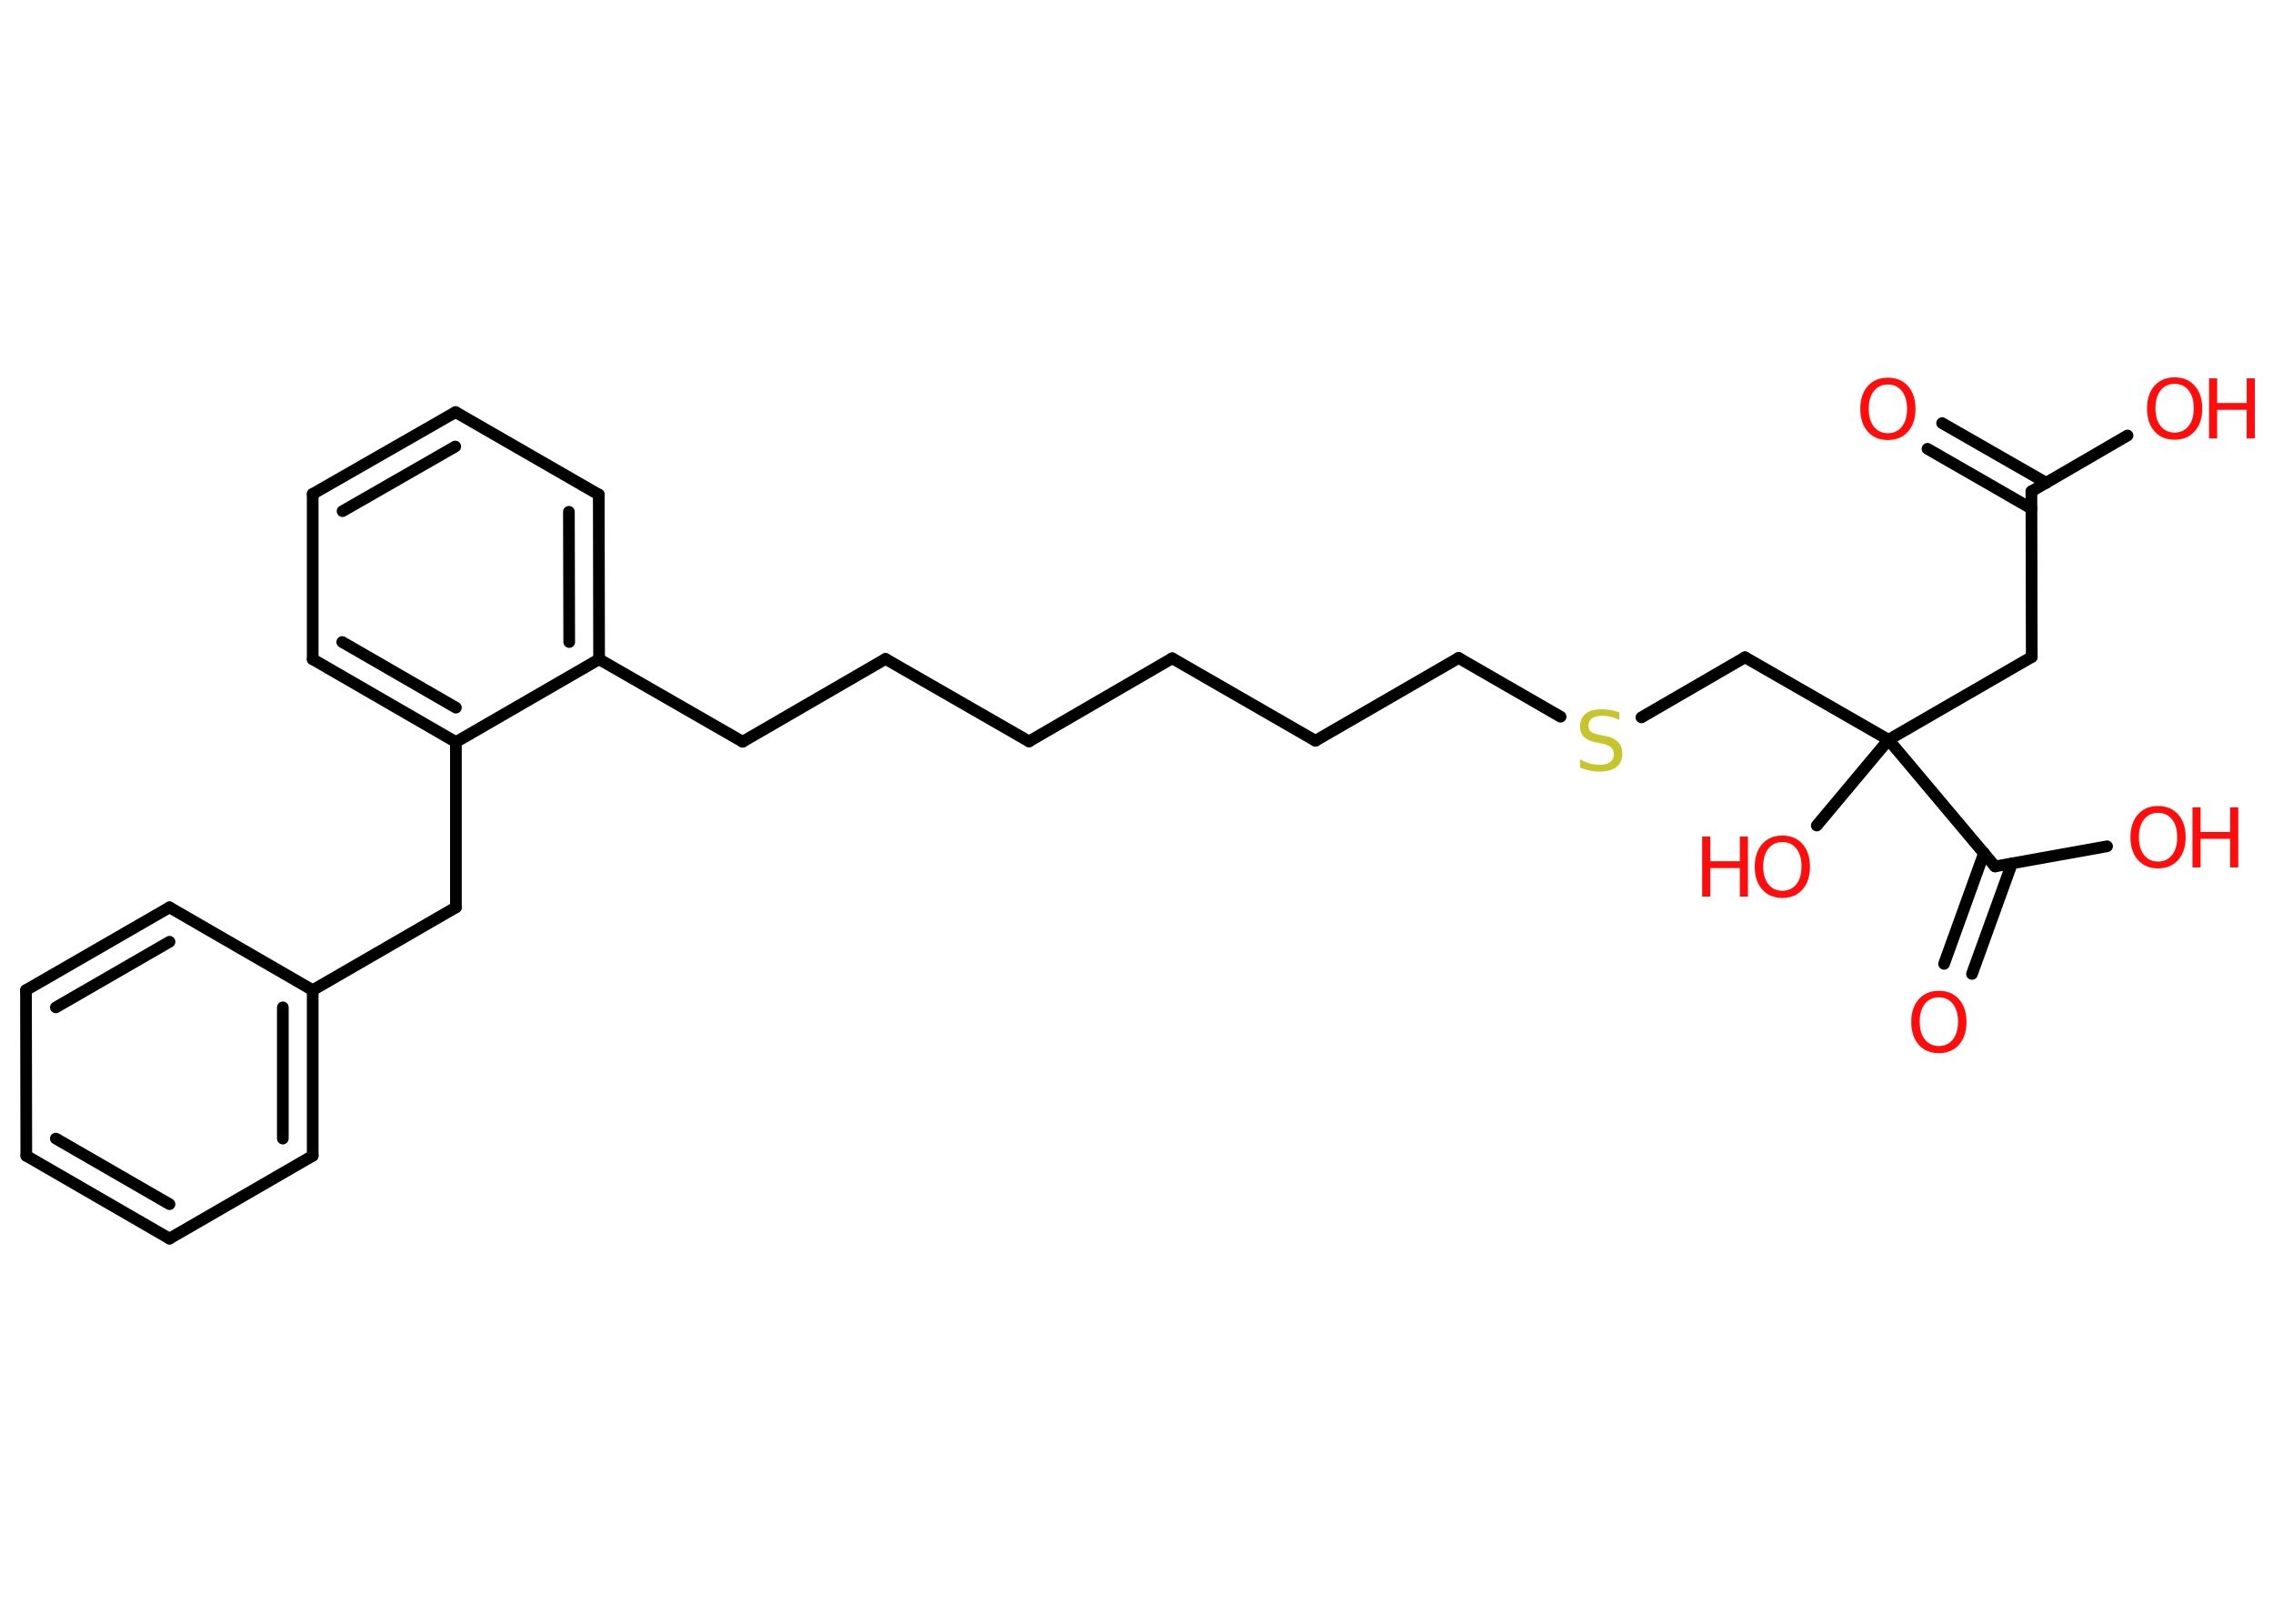 <?xml version='1.0' encoding='UTF-8'?>
<!DOCTYPE svg PUBLIC "-//W3C//DTD SVG 1.1//EN" "http://www.w3.org/Graphics/SVG/1.1/DTD/svg11.dtd">
<svg version='1.2' xmlns='http://www.w3.org/2000/svg' xmlns:xlink='http://www.w3.org/1999/xlink' width='70.0mm' height='50.0mm' viewBox='0 0 70.0 50.0'>
  <desc>Generated by the Chemistry Development Kit (http://github.com/cdk)</desc>
  <g stroke-linecap='round' stroke-linejoin='round' stroke='#000000' stroke-width='.36' fill='#FF0D0D'>
    <rect x='.0' y='.0' width='70.0' height='50.0' fill='#FFFFFF' stroke='none'/>
    <g id='mol1' class='mol'>
      <g id='mol1bnd1' class='bond'>
        <line x1='59.81' y1='13.03' x2='63.02' y2='14.87'/>
        <line x1='59.36' y1='13.82' x2='62.56' y2='15.66'/>
      </g>
      <line id='mol1bnd2' class='bond' x1='62.56' y1='15.13' x2='65.52' y2='13.41'/>
      <line id='mol1bnd3' class='bond' x1='62.56' y1='15.13' x2='62.57' y2='20.23'/>
      <line id='mol1bnd4' class='bond' x1='62.57' y1='20.23' x2='58.16' y2='22.78'/>
      <line id='mol1bnd5' class='bond' x1='58.16' y1='22.78' x2='55.95' y2='25.42'/>
      <line id='mol1bnd6' class='bond' x1='58.16' y1='22.78' x2='53.74' y2='20.24'/>
      <line id='mol1bnd7' class='bond' x1='53.74' y1='20.24' x2='50.55' y2='22.09'/>
      <line id='mol1bnd8' class='bond' x1='48.06' y1='22.07' x2='44.92' y2='20.26'/>
      <line id='mol1bnd9' class='bond' x1='44.92' y1='20.26' x2='40.51' y2='22.81'/>
      <line id='mol1bnd10' class='bond' x1='40.51' y1='22.81' x2='36.1' y2='20.27'/>
      <line id='mol1bnd11' class='bond' x1='36.1' y1='20.27' x2='31.69' y2='22.83'/>
      <line id='mol1bnd12' class='bond' x1='31.69' y1='22.83' x2='27.27' y2='20.29'/>
      <line id='mol1bnd13' class='bond' x1='27.27' y1='20.29' x2='22.87' y2='22.84'/>
      <line id='mol1bnd14' class='bond' x1='22.87' y1='22.84' x2='18.45' y2='20.3'/>
      <g id='mol1bnd15' class='bond'>
        <line x1='18.45' y1='20.3' x2='18.44' y2='15.23'/>
        <line x1='17.53' y1='19.77' x2='17.52' y2='15.76'/>
      </g>
      <line id='mol1bnd16' class='bond' x1='18.44' y1='15.23' x2='14.03' y2='12.69'/>
      <g id='mol1bnd17' class='bond'>
        <line x1='14.03' y1='12.69' x2='9.63' y2='15.21'/>
        <line x1='14.02' y1='13.75' x2='10.55' y2='15.74'/>
      </g>
      <line id='mol1bnd18' class='bond' x1='9.63' y1='15.21' x2='9.63' y2='20.3'/>
      <g id='mol1bnd19' class='bond'>
        <line x1='9.63' y1='20.3' x2='14.04' y2='22.85'/>
        <line x1='10.54' y1='19.77' x2='14.04' y2='21.79'/>
      </g>
      <line id='mol1bnd20' class='bond' x1='18.45' y1='20.3' x2='14.04' y2='22.85'/>
      <line id='mol1bnd21' class='bond' x1='14.04' y1='22.85' x2='14.04' y2='27.94'/>
      <line id='mol1bnd22' class='bond' x1='14.04' y1='27.94' x2='9.63' y2='30.49'/>
      <g id='mol1bnd23' class='bond'>
        <line x1='9.63' y1='35.59' x2='9.63' y2='30.49'/>
        <line x1='8.71' y1='35.06' x2='8.71' y2='31.02'/>
      </g>
      <line id='mol1bnd24' class='bond' x1='9.63' y1='35.59' x2='5.22' y2='38.14'/>
      <g id='mol1bnd25' class='bond'>
        <line x1='.81' y1='35.59' x2='5.22' y2='38.14'/>
        <line x1='1.72' y1='35.06' x2='5.22' y2='37.08'/>
      </g>
      <line id='mol1bnd26' class='bond' x1='.81' y1='35.59' x2='.8' y2='30.49'/>
      <g id='mol1bnd27' class='bond'>
        <line x1='5.22' y1='27.94' x2='.8' y2='30.49'/>
        <line x1='5.22' y1='29.0' x2='1.72' y2='31.02'/>
      </g>
      <line id='mol1bnd28' class='bond' x1='9.63' y1='30.49' x2='5.22' y2='27.94'/>
      <line id='mol1bnd29' class='bond' x1='58.16' y1='22.78' x2='61.44' y2='26.68'/>
      <g id='mol1bnd30' class='bond'>
        <line x1='61.96' y1='26.59' x2='60.73' y2='29.99'/>
        <line x1='61.1' y1='26.27' x2='59.87' y2='29.68'/>
      </g>
      <line id='mol1bnd31' class='bond' x1='61.44' y1='26.68' x2='64.89' y2='26.06'/>
      <path id='mol1atm1' class='atom' d='M58.14 11.84q-.27 .0 -.43 .2q-.16 .2 -.16 .55q.0 .35 .16 .55q.16 .2 .43 .2q.27 .0 .43 -.2q.16 -.2 .16 -.55q.0 -.35 -.16 -.55q-.16 -.2 -.43 -.2zM58.14 11.63q.39 .0 .62 .26q.23 .26 .23 .7q.0 .44 -.23 .7q-.23 .26 -.62 .26q-.39 .0 -.62 -.26q-.23 -.26 -.23 -.7q.0 -.44 .23 -.7q.23 -.26 .62 -.26z' stroke='none'/>
      <g id='mol1atm3' class='atom'>
        <path d='M66.97 11.82q-.27 .0 -.43 .2q-.16 .2 -.16 .55q.0 .35 .16 .55q.16 .2 .43 .2q.27 .0 .43 -.2q.16 -.2 .16 -.55q.0 -.35 -.16 -.55q-.16 -.2 -.43 -.2zM66.97 11.62q.39 .0 .62 .26q.23 .26 .23 .7q.0 .44 -.23 .7q-.23 .26 -.62 .26q-.39 .0 -.62 -.26q-.23 -.26 -.23 -.7q.0 -.44 .23 -.7q.23 -.26 .62 -.26z' stroke='none'/>
        <path d='M68.03 11.65h.25v.76h.91v-.76h.25v1.85h-.25v-.88h-.91v.88h-.25v-1.85z' stroke='none'/>
      </g>
      <g id='mol1atm6' class='atom'>
        <path d='M54.89 25.93q-.27 .0 -.43 .2q-.16 .2 -.16 .55q.0 .35 .16 .55q.16 .2 .43 .2q.27 .0 .43 -.2q.16 -.2 .16 -.55q.0 -.35 -.16 -.55q-.16 -.2 -.43 -.2zM54.89 25.73q.39 .0 .62 .26q.23 .26 .23 .7q.0 .44 -.23 .7q-.23 .26 -.62 .26q-.39 .0 -.62 -.26q-.23 -.26 -.23 -.7q.0 -.44 .23 -.7q.23 -.26 .62 -.26z' stroke='none'/>
        <path d='M52.42 25.76h.25v.76h.91v-.76h.25v1.85h-.25v-.88h-.91v.88h-.25v-1.85z' stroke='none'/>
      </g>
      <path id='mol1atm8' class='atom' d='M49.87 21.93v.24q-.14 -.07 -.27 -.1q-.13 -.03 -.25 -.03q-.2 .0 -.32 .08q-.11 .08 -.11 .23q.0 .12 .07 .18q.07 .06 .28 .1l.15 .03q.28 .05 .41 .19q.13 .13 .13 .36q.0 .27 -.18 .41q-.18 .14 -.53 .14q-.13 .0 -.28 -.03q-.15 -.03 -.31 -.09v-.26q.15 .09 .3 .13q.15 .04 .29 .04q.22 .0 .33 -.08q.12 -.08 .12 -.24q.0 -.14 -.08 -.21q-.08 -.08 -.27 -.12l-.15 -.03q-.28 -.05 -.41 -.17q-.13 -.12 -.13 -.33q.0 -.25 .17 -.39q.17 -.14 .48 -.14q.13 .0 .26 .02q.14 .02 .28 .07z' stroke='none' fill='#C6C62C'/>
      <path id='mol1atm29' class='atom' d='M59.71 30.71q-.27 .0 -.43 .2q-.16 .2 -.16 .55q.0 .35 .16 .55q.16 .2 .43 .2q.27 .0 .43 -.2q.16 -.2 .16 -.55q.0 -.35 -.16 -.55q-.16 -.2 -.43 -.2zM59.71 30.51q.39 .0 .62 .26q.23 .26 .23 .7q.0 .44 -.23 .7q-.23 .26 -.62 .26q-.39 .0 -.62 -.26q-.23 -.26 -.23 -.7q.0 -.44 .23 -.7q.23 -.26 .62 -.26z' stroke='none'/>
      <g id='mol1atm30' class='atom'>
        <path d='M66.46 25.03q-.27 .0 -.43 .2q-.16 .2 -.16 .55q.0 .35 .16 .55q.16 .2 .43 .2q.27 .0 .43 -.2q.16 -.2 .16 -.55q.0 -.35 -.16 -.55q-.16 -.2 -.43 -.2zM66.46 24.82q.39 .0 .62 .26q.23 .26 .23 .7q.0 .44 -.23 .7q-.23 .26 -.62 .26q-.39 .0 -.62 -.26q-.23 -.26 -.23 -.7q.0 -.44 .23 -.7q.23 -.26 .62 -.26z' stroke='none'/>
        <path d='M67.52 24.86h.25v.76h.91v-.76h.25v1.85h-.25v-.88h-.91v.88h-.25v-1.85z' stroke='none'/>
      </g>
    </g>
  </g>
</svg>
